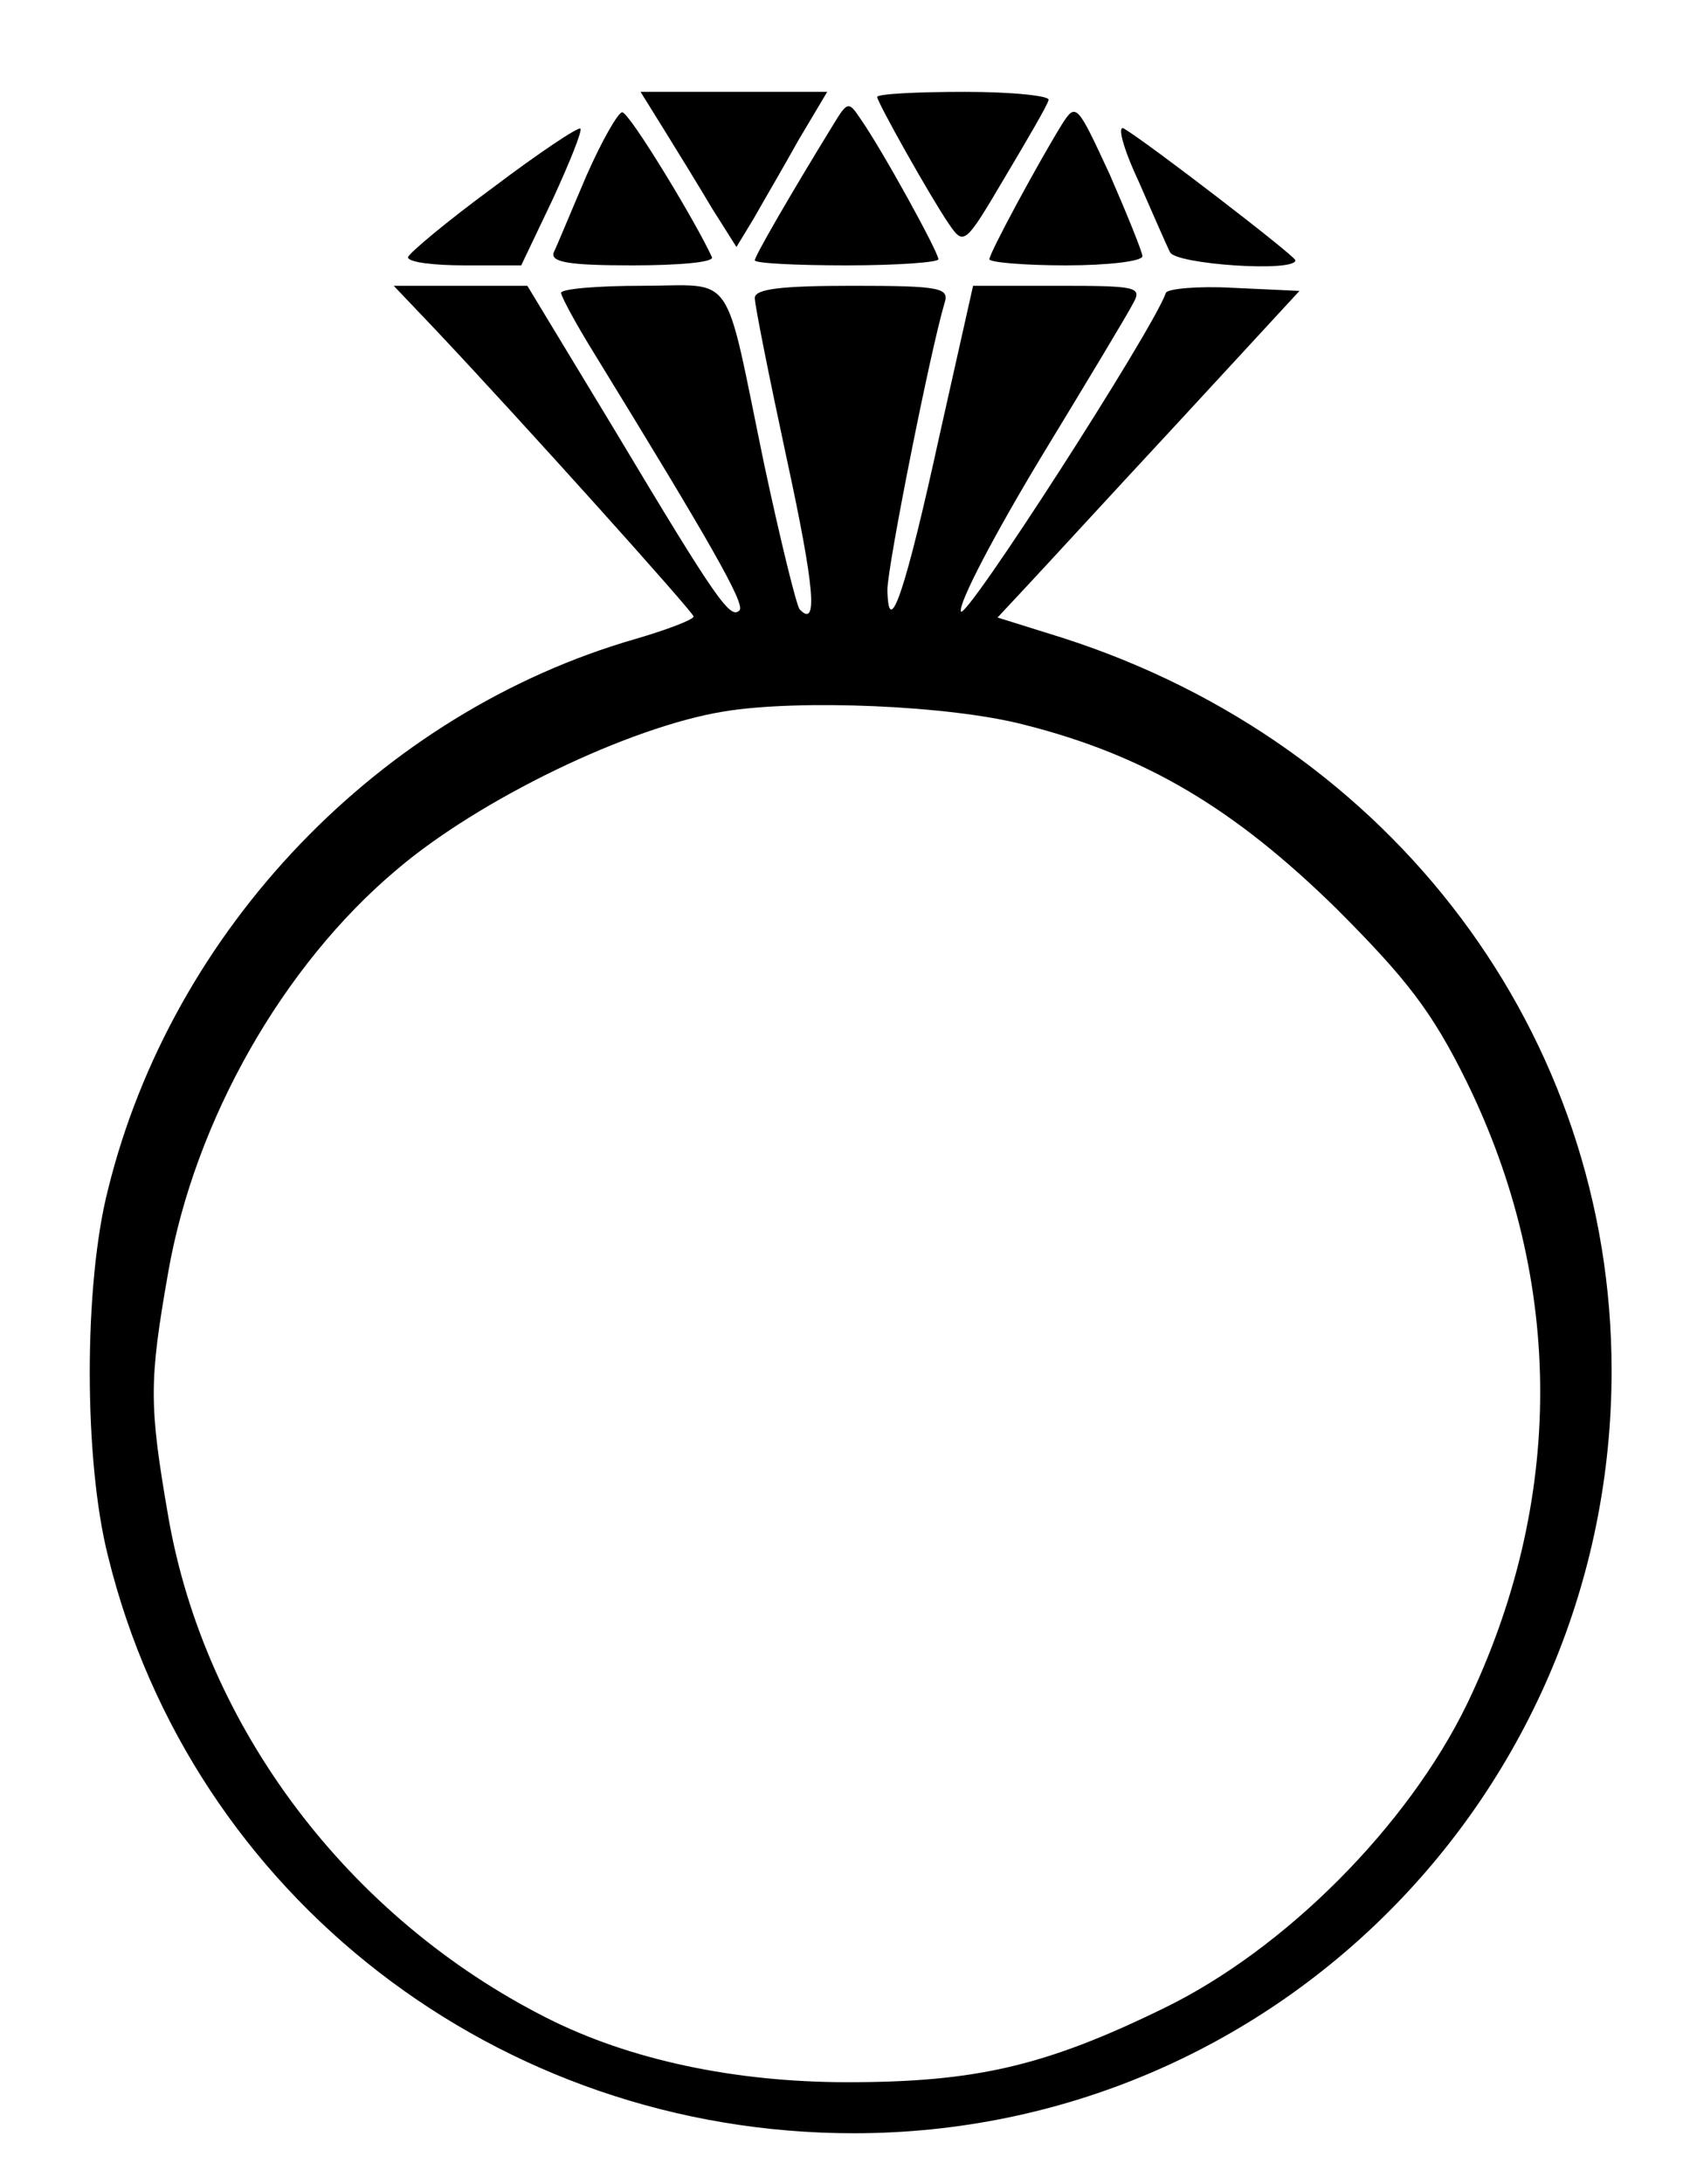 <?xml version="1.0" standalone="no"?>
<!DOCTYPE svg PUBLIC "-//W3C//DTD SVG 20010904//EN"
 "http://www.w3.org/TR/2001/REC-SVG-20010904/DTD/svg10.dtd">
<svg version="1.0" xmlns="http://www.w3.org/2000/svg"
 width="165pt" height="214pt" viewBox="0 0 165 214"
 preserveAspectRatio="xMidYMid meet">

<g transform="translate(0,214) scale(0.1,-0.1)"
fill="#000000" stroke="none">
<path d="M651 2013 c13 -21 34 -55 47 -77 l24 -38 17 28 c9 16 29 50 44 77
l28 47 -91 0 -92 0 23 -37z"/>
<path d="M860 2045 c0 -5 51 -96 70 -124 15 -22 16 -21 55 45 22 37 42 71 43
76 2 4 -35 8 -82 8 -47 0 -86 -2 -86 -5z"/>
<path d="M817 2018 c-43 -70 -77 -129 -77 -133 0 -3 41 -5 90 -5 50 0 90 3 90
6 0 7 -55 107 -76 137 -12 18 -13 18 -27 -5z"/>
<path d="M1041 2018 c-24 -39 -71 -126 -71 -132 0 -3 34 -6 75 -6 41 0 75 4
75 9 0 4 -15 41 -32 80 -32 69 -33 71 -47 49z"/>
<path d="M575 1968 c-15 -35 -29 -69 -32 -75 -4 -10 15 -13 77 -13 45 0 80 3
78 8 -16 35 -81 142 -88 142 -4 0 -20 -28 -35 -62z"/>
<path d="M483 1956 c-45 -33 -82 -64 -83 -68 0 -5 25 -8 56 -8 l55 0 31 65
c17 37 29 67 27 69 -2 2 -41 -24 -86 -58z"/>
<path d="M1116 1963 c14 -32 28 -64 31 -70 5 -12 123 -20 123 -8 0 4 -143 114
-168 129 -7 4 -1 -19 14 -51z"/>
<path d="M426 1818 c85 -90 254 -278 254 -282 0 -3 -26 -13 -57 -22 -250 -72
-454 -284 -517 -539 -24 -93 -24 -266 0 -360 82 -333 383 -565 731 -565 412 0
743 334 743 747 0 329 -214 614 -538 718 l-64 20 28 30 c16 17 82 89 148 160
l120 130 -65 3 c-35 2 -65 -1 -66 -5 -13 -37 -198 -324 -201 -312 -2 9 34 77
78 150 45 74 86 142 91 152 9 16 3 17 -74 17 l-83 0 -33 -147 c-33 -151 -50
-202 -51 -151 0 23 42 234 56 281 5 15 -4 17 -90 17 -70 0 -96 -3 -96 -12 0
-7 14 -77 31 -156 28 -129 31 -168 13 -149 -3 3 -19 68 -35 143 -40 193 -27
174 -120 174 -43 0 -79 -3 -79 -7 1 -5 15 -31 33 -60 113 -184 148 -245 142
-251 -9 -9 -22 9 -122 176 l-86 142 -65 0 -66 0 40 -42z m578 -388 c119 -30
206 -82 306 -180 69 -69 94 -101 128 -170 96 -196 96 -411 0 -610 -58 -119
-178 -240 -298 -298 -115 -56 -183 -72 -309 -72 -111 0 -214 22 -295 63 -194
98 -335 284 -371 491 -19 110 -19 132 0 240 26 148 112 300 224 394 81 69 228
140 321 155 73 12 221 6 294 -13z"/>
</g>
</svg>
